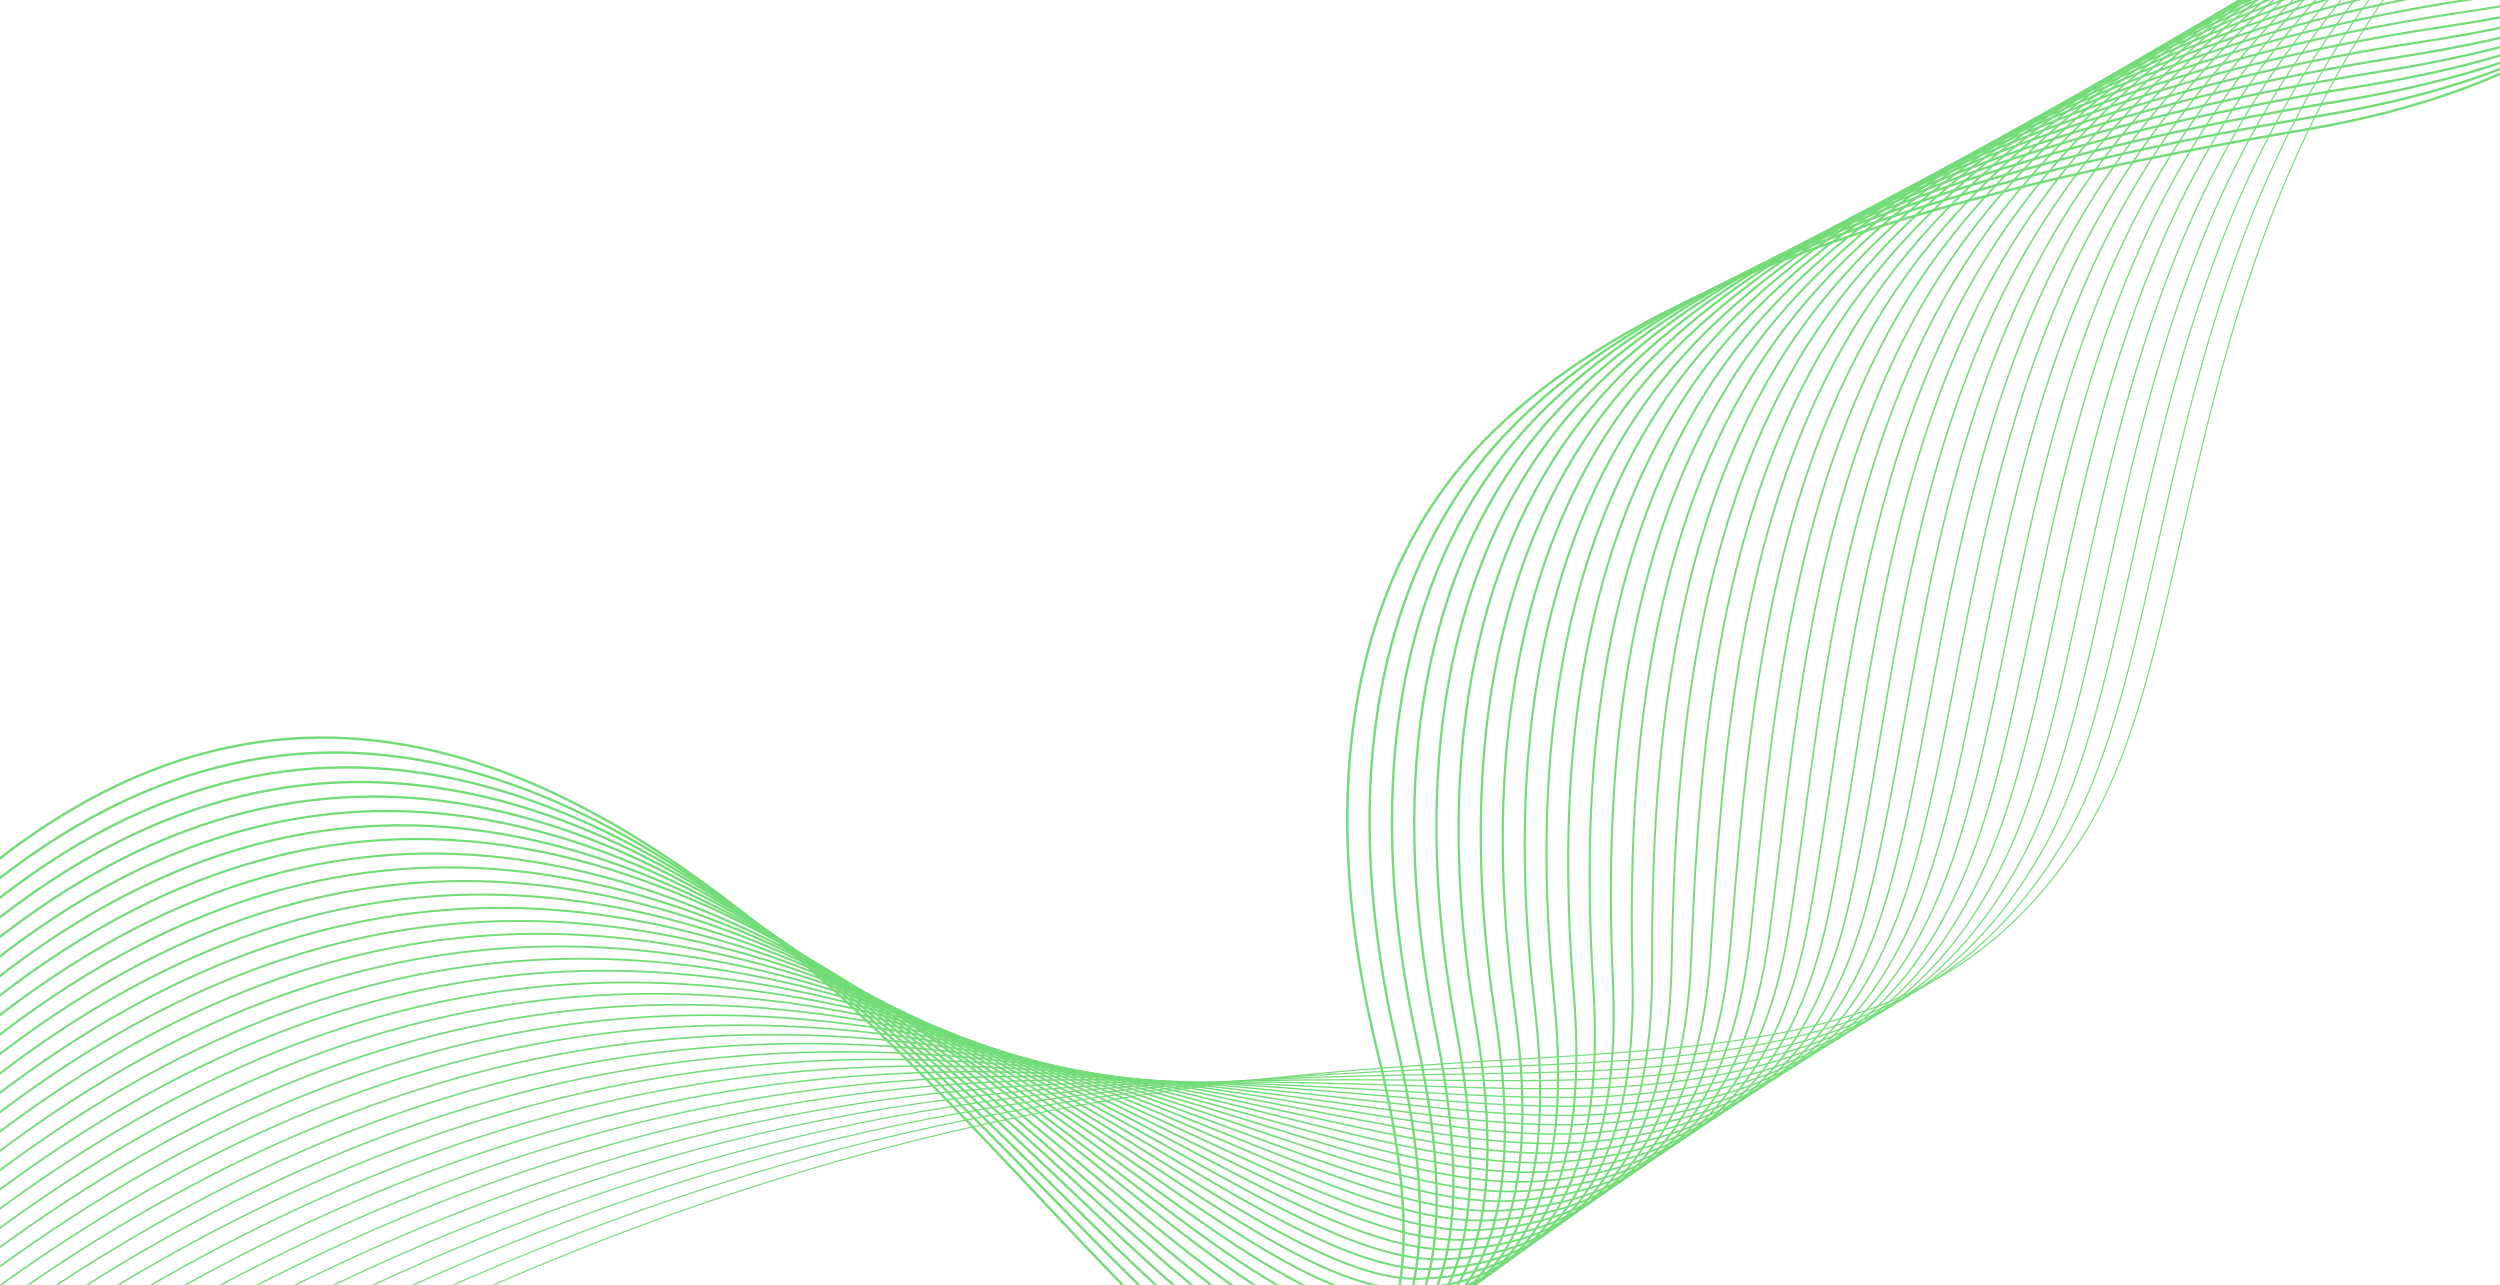 <svg width="1366" height="702" viewBox="0 0 1366 702" fill="none" xmlns="http://www.w3.org/2000/svg">
    <path d="M-156.371 954.917C628.901 372.296 969.549 720.87 1138.26 456.561C1224.55 321.392 1167.76 -6.361 1514.55 -180.654C1777.13 -312.618 2103.44 -101.676 2250.06 333.732" stroke="#73DC78" stroke-width="0.644" stroke-miterlimit="10"/>
    <path d="M-156.371 946.49C387.828 533.625 719.933 599.861 924.953 576.122C1013.84 565.907 1079.16 540.815 1127.55 459.86C1173.37 383.198 1177.43 249.362 1230.81 116.573C1274.14 9.479 1350.14 -96.728 1503.84 -172.945C1548.13 -194.876 1594.2 -207.258 1640.83 -210.674C1872.19 -227.761 2112.24 -31.538 2233.35 308.873" stroke="#73DC78" stroke-width="0.663" stroke-miterlimit="10"/>
    <path d="M-156.371 938.062C383.366 519.413 716 604.376 918.461 581.462C1006.71 571.618 1070.9 545.426 1116.84 463.17C1160.57 384.869 1164.59 251.53 1218.37 120.612C1262.13 14.1 1339.96 -90.32 1493.12 -165.247C1537.39 -186.84 1583.39 -199.106 1629.9 -202.627C1862.22 -220.518 2096.29 -34.901 2216.65 283.992" stroke="#73DC78" stroke-width="0.683" stroke-miterlimit="10"/>
    <path d="M-156.371 929.634C378.915 505.18 712.057 608.88 911.969 586.791C999.587 577.327 1062.63 550.004 1106.13 466.469C1147.76 386.529 1151.9 253.74 1205.95 124.651C1250.27 18.784 1329.8 -83.912 1482.41 -157.55C1526.66 -178.793 1572.59 -190.943 1618.97 -194.57C1852.26 -213.254 2080.35 -38.253 2199.94 259.111" stroke="#73DC78" stroke-width="0.703" stroke-miterlimit="10"/>
    <path d="M-156.36 921.196C374.474 490.958 708.113 613.385 905.488 592.121C992.471 583.027 1054.37 554.561 1095.43 469.757C1134.95 388.147 1139.24 255.95 1193.53 128.68C1238.41 23.447 1319.63 -77.525 1471.7 -149.862C1515.93 -170.767 1561.79 -182.8 1608.05 -186.533C1842.3 -206.011 2064.41 -41.626 2183.25 234.22" stroke="#73DC78" stroke-width="0.722" stroke-miterlimit="10"/>
    <path d="M-156.36 912.769C370.023 476.736 704.18 617.9 898.996 597.45C985.345 588.726 1046.07 559.108 1084.72 473.057C1122.14 389.765 1126.58 258.16 1181.09 132.709C1226.53 28.121 1309.46 -71.128 1460.99 -142.175C1505.19 -162.741 1551 -174.648 1597.12 -178.486C1832.34 -198.757 2048.46 -44.989 2166.54 209.339" stroke="#73DC78" stroke-width="0.742" stroke-miterlimit="10"/>
    <path d="M-156.36 904.341C365.571 462.503 700.194 621.95 892.504 602.768C978.198 594.225 1037.77 563.623 1074.01 476.345C1109.3 391.361 1113.92 260.369 1168.66 136.737C1214.68 32.784 1299.29 -64.731 1450.27 -134.477C1494.44 -154.695 1540.19 -166.495 1586.18 -170.44C1822.37 -191.503 2032.52 -48.341 2149.84 184.458" stroke="#73DC78" stroke-width="0.761" stroke-miterlimit="10"/>
    <path d="M-156.36 895.914C361.11 448.281 696.239 626.402 886.013 608.108C971.072 599.903 1029.46 568.149 1063.31 479.655C1096.47 392.968 1101.3 262.601 1156.25 140.787C1202.84 37.478 1289.13 -58.323 1439.57 -126.769C1483.72 -146.648 1529.41 -158.322 1575.27 -162.371C1812.43 -184.228 2016.6 -51.682 2133.15 159.599" stroke="#73DC78" stroke-width="0.781" stroke-miterlimit="10"/>
    <path d="M-156.35 887.486C356.669 434.059 692.306 630.853 879.531 613.438C963.956 605.581 1021.13 572.654 1052.61 482.954C1083.63 394.544 1088.66 264.832 1143.82 144.816C1191.01 42.152 1278.82 -52.253 1428.86 -119.081C1472.95 -138.717 1518.62 -150.084 1564.34 -154.335C1802.52 -176.488 2000.64 -55.055 2116.45 134.697" stroke="#73DC78" stroke-width="0.8" stroke-miterlimit="10"/>
    <path d="M-156.35 879.059C352.218 419.837 688.363 635.316 873.04 618.767C956.83 611.26 1012.79 577.137 1041.9 486.242C1070.76 396.109 1076.04 267.042 1131.39 148.845C1179.16 46.826 1268.63 -45.898 1418.14 -111.394C1462.2 -130.702 1507.82 -141.921 1553.41 -146.288C1792.56 -169.192 1984.7 -58.418 2099.74 109.816" stroke="#73DC78" stroke-width="0.82" stroke-miterlimit="10"/>
    <path d="M-156.35 870.631C347.767 405.605 684.419 639.767 866.548 624.097C949.704 616.938 1004.44 581.621 1031.19 489.542C1057.88 397.674 1063.43 269.273 1118.96 152.884C1167.33 51.511 1258.44 -39.522 1407.43 -103.696C1451.46 -122.666 1497.02 -133.758 1542.47 -138.241C1782.6 -161.906 1968.75 -61.78 2083.04 84.935" stroke="#73DC78" stroke-width="0.84" stroke-miterlimit="10"/>
    <path d="M-156.35 862.204C343.315 391.382 680.475 644.24 860.056 629.436C942.578 622.637 996.066 586.104 1020.48 492.851C1044.99 399.228 1050.81 271.515 1106.53 156.934C1155.51 56.205 1248.27 -33.124 1396.72 -95.977C1440.73 -114.619 1486.23 -125.574 1531.55 -130.163C1772.65 -154.589 1952.81 -65.1 2066.34 60.086" stroke="#73DC78" stroke-width="0.859" stroke-miterlimit="10"/>
    <path d="M-156.35 853.776C338.864 377.16 676.532 648.702 853.564 634.766C935.452 628.316 987.682 590.577 1009.77 496.15C1032.08 400.783 1038.22 273.756 1094.1 160.963C1143.69 60.89 1238.09 -26.759 1386 -88.29C1429.99 -106.593 1475.42 -117.421 1520.61 -122.126C1762.68 -147.314 1936.85 -68.474 2049.63 35.195" stroke="#73DC78" stroke-width="0.879" stroke-miterlimit="10"/>
    <path d="M-156.339 845.348C334.413 362.938 672.598 653.175 847.073 640.095C928.326 634.004 979.287 595.039 999.058 499.449C1019.16 402.316 1025.63 275.998 1081.66 165.002C1131.86 65.574 1227.91 -20.372 1375.27 -80.591C1419.25 -98.557 1464.62 -109.258 1509.68 -114.069C1752.72 -140.028 1920.91 -71.826 2032.92 10.314" stroke="#73DC78" stroke-width="0.898" stroke-miterlimit="10"/>
    <path d="M-156.339 836.921C329.962 348.716 668.655 657.659 840.591 645.425C921.21 639.683 970.882 599.491 988.369 502.738C1006.24 403.849 1013.07 278.229 1069.26 169.031C1120.09 70.258 1217.76 -13.996 1364.59 -72.904C1408.53 -90.531 1453.84 -101.105 1498.78 -106.033C1742.78 -132.764 1905 -75.199 2016.25 -14.578" stroke="#73DC78" stroke-width="0.918" stroke-miterlimit="10"/>
    <path d="M-156.339 828.493C325.511 334.494 664.722 662.142 834.1 650.754C914.084 645.372 962.455 603.942 977.659 506.037C993.296 405.382 1000.5 280.471 1056.83 173.059C1108.29 74.943 1207.59 -7.609 1353.88 -65.217C1397.79 -82.516 1443.04 -92.963 1487.84 -97.996C1732.82 -125.5 1889.04 -78.561 1999.54 -39.469" stroke="#73DC78" stroke-width="0.938" stroke-miterlimit="10"/>
    <path d="M-156.339 820.066C321.06 320.272 660.778 666.636 827.608 656.094C906.958 651.082 954.007 608.405 966.949 509.347C980.323 406.926 987.936 282.734 1044.4 177.109C1096.5 79.659 1197.41 -1.201 1343.15 -57.498C1387.05 -74.459 1432.23 -84.779 1476.91 -89.918C1722.86 -118.203 1873.1 -81.892 1982.84 -64.318" stroke="#73DC78" stroke-width="0.957" stroke-miterlimit="10"/>
    <path d="M-156.339 811.638C316.608 306.05 656.834 671.13 821.116 661.423C899.832 656.77 945.549 612.856 956.238 512.646C967.35 408.449 975.375 284.986 1031.96 181.148C1084.71 84.353 1187.24 5.196 1332.43 -49.8C1376.31 -66.422 1421.43 -76.626 1465.97 -81.871C1712.89 -110.95 1857.15 -85.255 1966.12 -89.199" stroke="#73DC78" stroke-width="0.977" stroke-miterlimit="10"/>
    <path d="M-156.329 803.211C312.157 291.817 652.901 675.624 814.624 666.752C892.705 662.47 937.08 617.308 945.528 515.945C954.356 409.982 962.836 287.238 1019.54 185.177C1072.94 89.048 1177.07 11.583 1321.72 -42.112C1365.58 -58.386 1410.63 -68.474 1455.05 -73.824C1702.94 -103.696 1841.2 -88.617 1949.43 -114.09" stroke="#73DC78" stroke-width="0.996" stroke-miterlimit="10"/>
    <path d="M-156.329 794.773C307.706 277.584 648.968 680.118 808.133 672.071C885.59 668.159 928.601 621.749 934.817 519.223C941.351 411.494 950.296 289.49 1007.1 189.195C1061.17 93.743 1166.9 17.959 1311.01 -34.436C1354.85 -50.371 1399.84 -60.342 1444.11 -65.798C1692.97 -96.463 1825.26 -92.001 1932.72 -138.992" stroke="#73DC78" stroke-width="1.016" stroke-miterlimit="10"/>
    <path d="M-156.329 786.345C303.255 263.362 645.035 684.633 801.641 677.4C878.464 673.858 920.11 626.211 924.107 522.522C928.336 413.027 937.778 291.753 994.671 193.235C1049.41 98.459 1156.73 24.367 1300.29 -26.738C1344.11 -42.335 1389.03 -52.179 1433.18 -57.741C1683.02 -89.188 1809.32 -95.332 1916.03 -163.852" stroke="#73DC78" stroke-width="1.036" stroke-miterlimit="10"/>
    <path d="M-156.329 777.918C298.804 249.14 641.091 689.148 795.149 682.74C871.338 679.568 911.61 630.674 913.407 525.832C915.31 414.571 925.27 294.037 982.258 197.285C1037.68 103.186 1146.58 30.785 1289.59 -19.019C1333.38 -34.277 1378.25 -44.005 1422.26 -49.673C1673.06 -81.945 1793.38 -98.684 1899.32 -188.722" stroke="#73DC78" stroke-width="1.055" stroke-miterlimit="10"/>
    <path d="M-156.329 769.49C294.352 234.918 637.158 693.674 788.657 688.07C864.211 685.278 903.098 635.136 902.697 529.131C902.274 416.115 912.762 296.311 969.824 201.313C1025.93 107.902 1136.41 37.193 1278.87 -11.331C1322.64 -26.241 1367.44 -35.863 1411.33 -41.626C1663.09 -74.702 1777.43 -102.046 1882.62 -213.603" stroke="#73DC78" stroke-width="1.075" stroke-miterlimit="10"/>
    <path d="M-156.318 761.063C289.912 220.696 633.225 698.2 782.176 693.399C857.096 690.988 894.587 639.598 891.997 532.43C889.227 417.648 900.276 298.595 957.401 205.353C1014.21 112.629 1126.26 43.611 1268.16 -3.633C1311.91 -18.194 1356.64 -27.711 1400.41 -33.579C1653.14 -67.469 1761.49 -105.409 1865.92 -238.484" stroke="#73DC78" stroke-width="1.094" stroke-miterlimit="10"/>
    <path d="M-156.318 752.635C285.45 206.473 629.292 702.736 775.684 698.728C849.98 696.698 886.055 644.06 881.287 535.718C876.159 419.192 887.778 300.879 944.967 209.381C1002.48 117.355 1116.09 50.019 1257.45 4.054C1301.18 -10.168 1345.84 -19.569 1389.47 -25.532C1643.17 -60.247 1745.55 -108.771 1849.22 -263.375" stroke="#73DC78" stroke-width="1.114" stroke-miterlimit="10"/>
    <path d="M-156.318 744.207C280.999 192.241 625.348 707.272 769.193 704.058C842.854 702.408 877.512 648.533 870.576 539.017C863.091 420.736 875.302 303.173 932.544 213.41C990.78 122.092 1105.93 56.427 1246.74 11.741C1290.45 -2.132 1335.04 -11.427 1378.55 -17.496C1633.21 -53.035 1729.6 -112.134 1832.52 -288.266" stroke="#73DC78" stroke-width="1.133" stroke-miterlimit="10"/>
    <path d="M-156.318 735.78C276.548 178.018 621.415 711.829 762.701 709.397C835.728 708.139 868.959 653.016 859.866 542.327C850.012 422.311 862.826 305.489 920.11 217.46C979.065 126.851 1095.77 62.867 1236.02 19.46C1279.72 5.936 1324.24 -3.253 1367.61 -9.417C1623.23 -45.782 1713.65 -115.465 1815.81 -313.115" stroke="#73DC78" stroke-width="1.153" stroke-miterlimit="10"/>
    <path d="M-156.318 727.352C272.096 163.797 617.482 716.377 756.209 714.727C828.602 713.86 860.405 657.5 849.166 545.626C836.923 423.866 850.371 307.794 907.687 221.499C967.382 131.609 1085.62 69.296 1225.31 27.158C1268.98 13.983 1313.44 4.9 1356.69 -1.37C1613.27 -38.57 1697.72 -118.827 1799.11 -337.996" stroke="#73DC78" stroke-width="1.173" stroke-miterlimit="10"/>
    <path d="M-156.308 718.925C267.656 149.574 613.549 720.944 749.728 720.056C821.497 719.591 851.852 661.983 838.466 548.925C823.833 425.431 837.927 310.11 895.275 225.528C955.72 136.367 1075.47 75.725 1214.62 34.846C1258.27 22.019 1302.67 13.042 1345.78 6.676C1603.32 -31.359 1681.79 -122.19 1782.43 -362.877" stroke="#73DC78" stroke-width="1.192" stroke-miterlimit="10"/>
    <path d="M-156.308 710.497C263.194 135.352 609.616 724.275 743.236 725.386C814.371 725.978 843.288 666.478 827.756 552.214C810.734 426.996 825.483 312.426 882.841 229.557C944.037 141.136 1065.31 82.154 1203.9 42.533C1247.53 30.056 1291.84 21.099 1334.84 14.713C1593.29 -24.644 1665.84 -125.563 1765.72 -387.779" stroke="#73DC78" stroke-width="1.212" stroke-miterlimit="10"/>
    <path d="M-156.308 702.07C258.743 121.13 605.672 730.08 736.744 730.715C807.245 731.053 834.713 670.971 817.046 555.513C797.613 428.571 813.039 314.762 870.407 233.596C932.375 145.916 1055.15 88.594 1193.18 50.231C1236.8 38.113 1281.04 29.252 1323.91 22.77C1583.32 -17.38 1649.9 -128.904 1749.02 -412.649" stroke="#73DC78" stroke-width="1.231" stroke-miterlimit="10"/>
    <path d="M-156.308 693.642C254.292 106.908 601.739 734.67 730.253 736.055C800.118 736.806 826.138 675.486 806.335 558.823C784.492 430.168 800.605 317.11 857.973 237.646C920.724 150.727 1045.06 95.308 1182.46 57.95C1226.08 46.266 1270.23 37.436 1312.97 30.838C1573.35 -10.105 1633.94 -132.246 1732.3 -437.509" stroke="#73DC78" stroke-width="1.251" stroke-miterlimit="10"/>
    <path d="M-156.308 685.215C249.84 92.675 597.795 739.259 723.761 741.384C792.992 742.558 817.553 679.991 795.625 562.122C771.371 431.754 788.182 319.457 845.55 241.675C909.083 155.528 1034.89 101.695 1171.75 65.637C1215.35 54.291 1259.44 45.578 1302.05 38.874C1563.39 -2.861 1618 -135.619 1715.61 -462.4" stroke="#73DC78" stroke-width="1.271" stroke-miterlimit="10"/>
    <path d="M-156.297 676.787C245.4 78.453 593.862 743.858 717.28 746.713C785.877 748.3 808.978 684.506 784.925 565.421C758.25 433.351 775.769 321.815 833.127 245.714C897.463 160.339 1024.73 108.103 1161.05 73.335C1204.63 62.338 1248.65 53.741 1291.12 46.932C1553.44 4.392 1602.06 -138.971 1698.91 -487.271" stroke="#73DC78" stroke-width="1.29" stroke-miterlimit="10"/>
    <path d="M-156.297 668.36C240.948 64.231 589.918 748.68 710.788 752.043C778.75 754.179 800.393 689.021 774.225 568.709C745.129 434.937 763.367 324.173 820.704 249.743C885.854 165.161 1014.56 114.5 1150.34 81.023C1193.9 70.364 1237.86 61.883 1280.2 54.968C1543.48 11.636 1586.13 -142.344 1682.22 -512.172" stroke="#73DC78" stroke-width="1.31" stroke-miterlimit="10"/>
    <path d="M-156.297 659.921C236.487 49.998 585.974 753.174 704.296 757.362C771.624 759.878 791.66 693.568 763.515 571.998C731.828 436.576 751.113 326.648 808.281 253.761C874.414 170.12 1004.4 120.887 1139.63 88.699C1183.16 78.379 1227.06 70.026 1269.27 63.004C1533.52 18.879 1570.18 -145.707 1665.51 -537.064" stroke="#73DC78" stroke-width="1.329" stroke-miterlimit="10"/>
    <path d="M-156.297 651.494C232.036 35.776 582.031 757.689 697.804 762.701C764.498 765.588 783.202 698.073 752.805 575.308C718.844 438.151 738.563 328.932 795.847 257.811C884.236 148.052 1085.99 100.267 1258.34 71.072C1523.55 26.154 1554.23 -149.048 1648.81 -561.923" stroke="#73DC78" stroke-width="1.349" stroke-miterlimit="10"/>
</svg>

